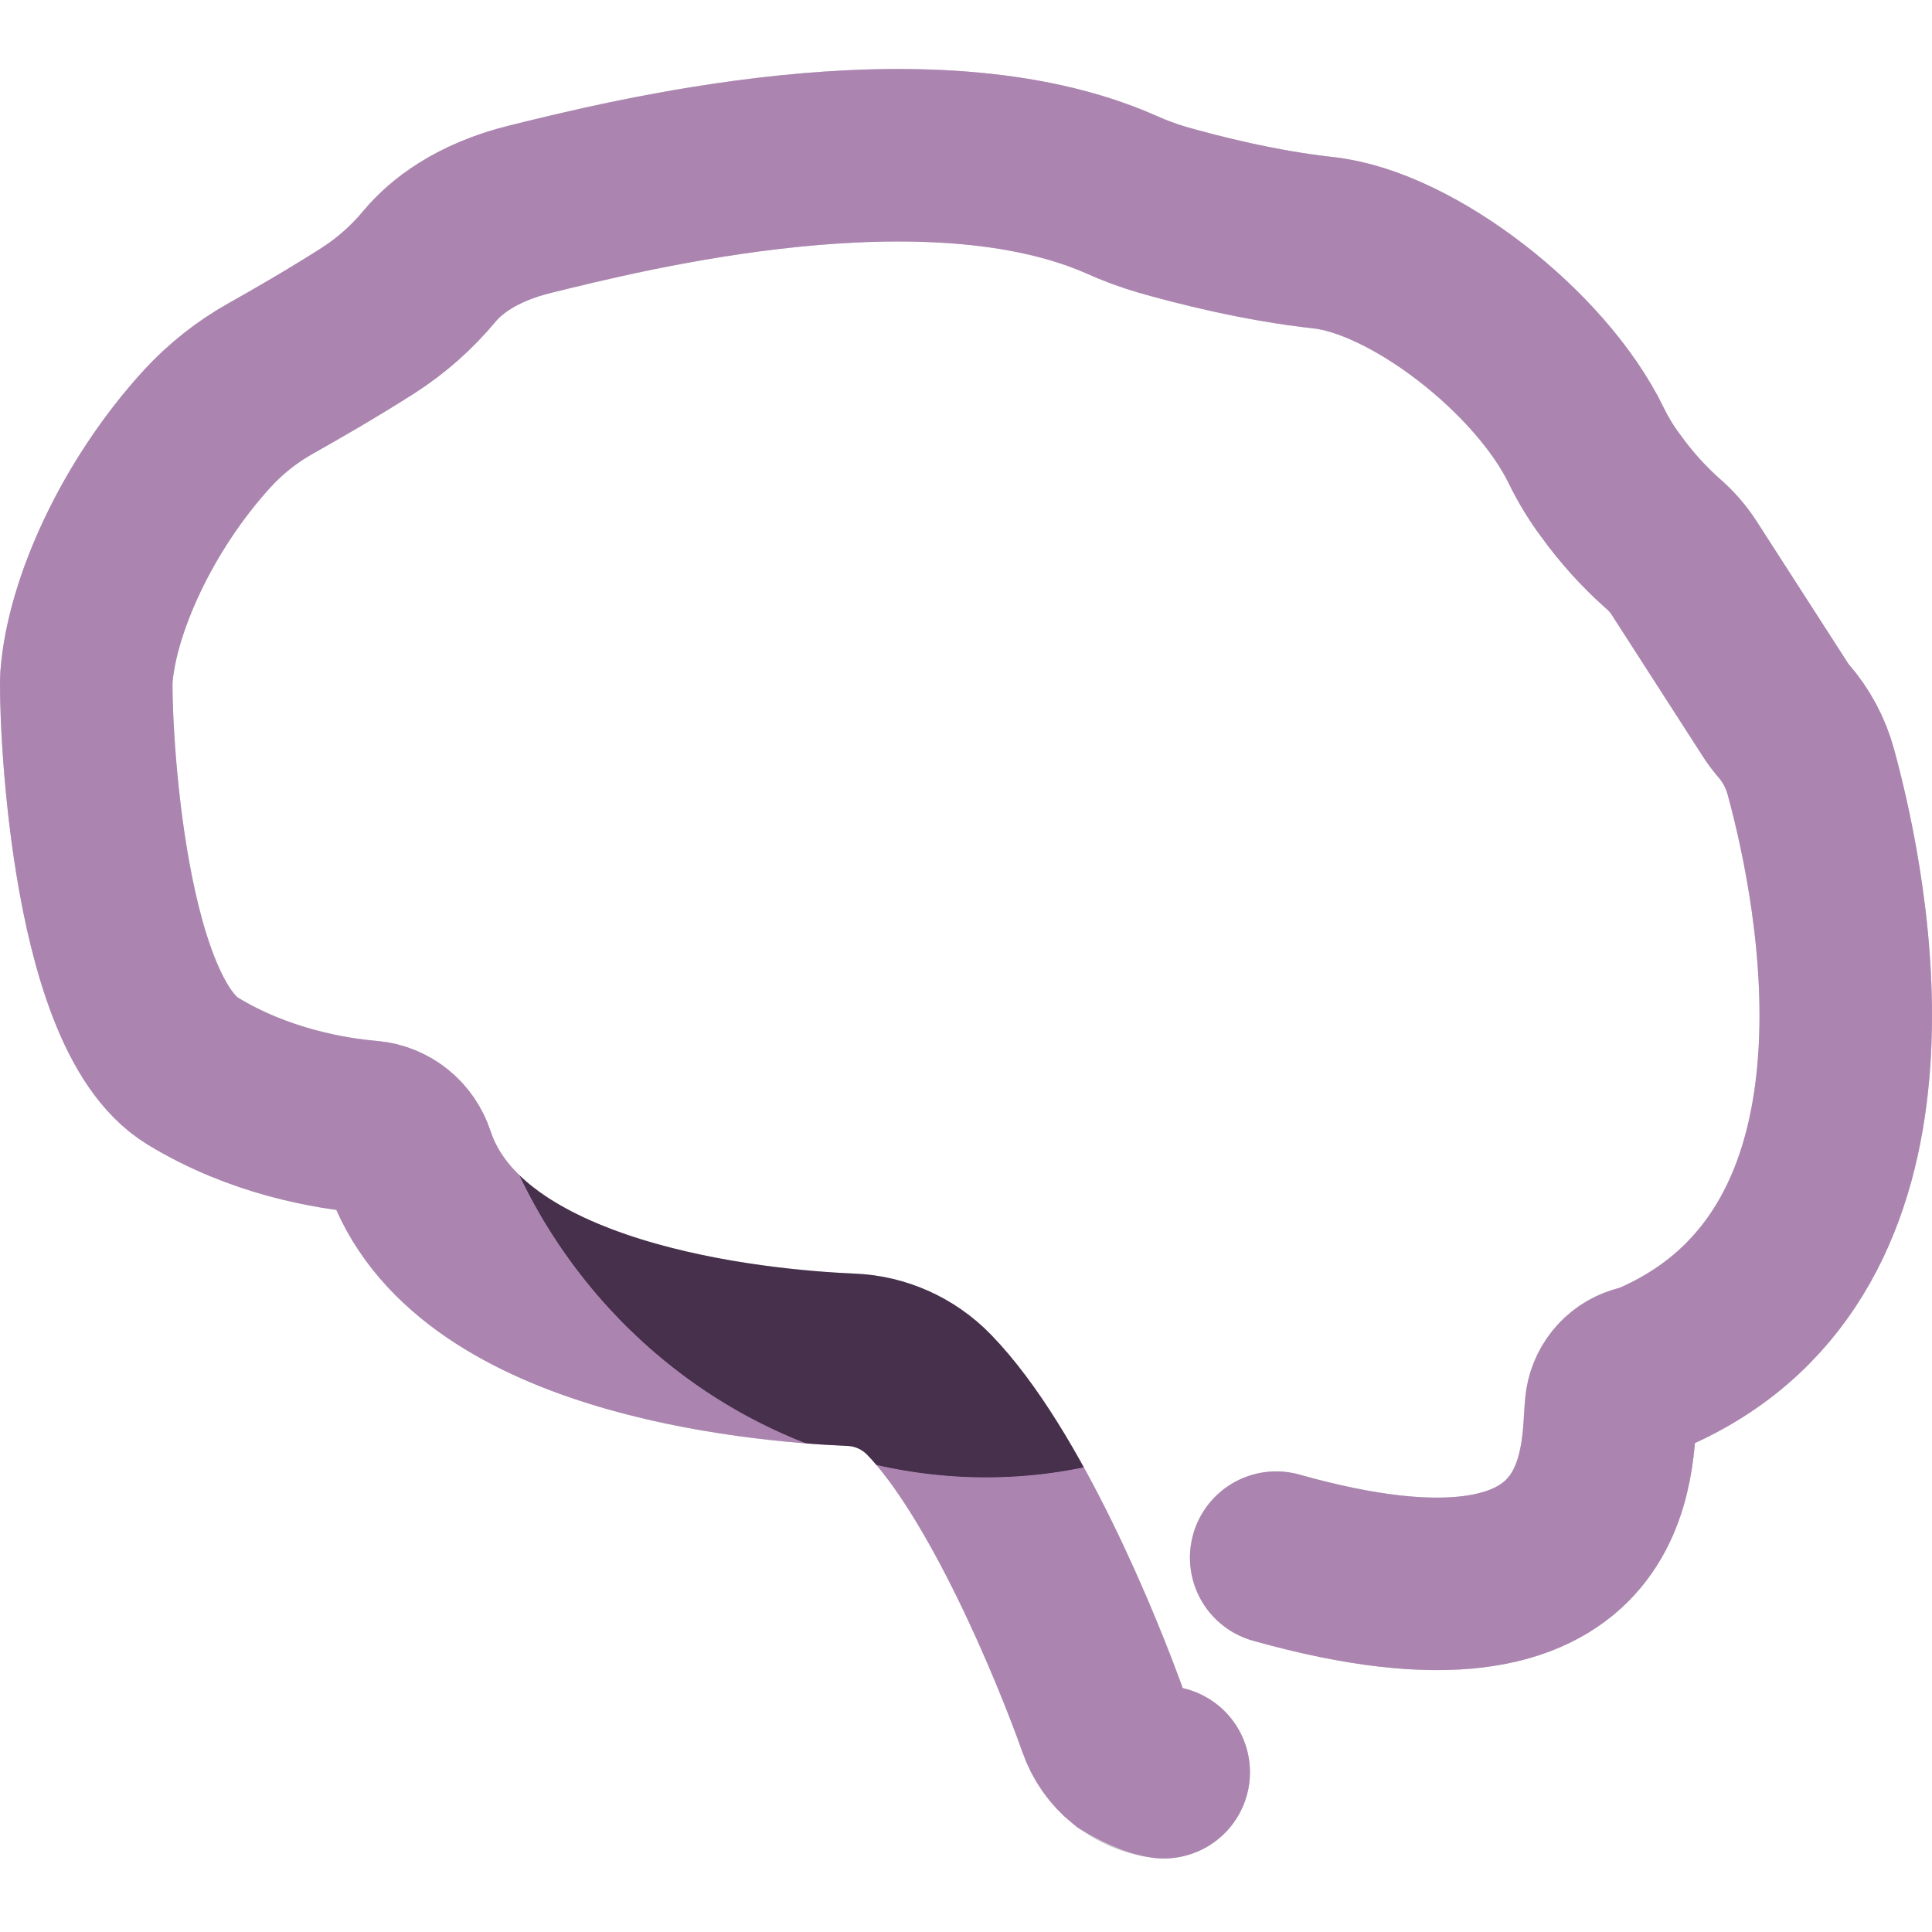 <svg width="112" height="112" viewBox="0 0 112 112" fill="none" xmlns="http://www.w3.org/2000/svg">
<path class="bg-brain" opacity="0.25" d="M67.462 102.738C66.683 102.645 65.945 102.331 65.332 101.834C64.718 101.336 64.254 100.675 63.992 99.924C62.433 95.521 58.245 85.369 53.854 80.847C52.658 79.619 51.047 78.898 49.348 78.829C43.773 78.589 26.973 77.043 23.695 67.153C23.535 66.658 23.237 66.221 22.835 65.896C22.434 65.571 21.947 65.373 21.436 65.326C19.13 65.131 15.02 64.436 11.164 62.086C5.397 58.573 4.905 40.706 5.012 39.25C5.316 35.196 7.896 29.362 12.015 24.849C13.084 23.688 14.327 22.705 15.698 21.937C17.109 21.145 19.224 19.931 21.321 18.594C22.675 17.728 23.888 16.654 24.918 15.41C25.821 14.337 27.565 12.904 30.769 12.119C36.19 10.79 53.783 6.326 65.003 11.28C65.784 11.632 66.587 11.929 67.408 12.168C69.373 12.728 73.042 13.671 76.712 14.071C81.871 14.631 89.324 20.391 91.967 25.852C92.371 26.678 92.851 27.462 93.401 28.195C94.272 29.4 95.269 30.506 96.375 31.493C96.862 31.906 97.285 32.389 97.632 32.928L102.892 41.1C103.037 41.332 103.199 41.552 103.376 41.76C104.126 42.617 104.673 43.637 104.976 44.742C106.944 51.964 110.994 72.388 96.104 79.143C95.766 79.299 95.416 79.426 95.056 79.522C95.026 79.522 94.993 79.537 94.96 79.549C94.539 79.68 94.165 79.936 93.886 80.283C93.608 80.631 93.438 81.055 93.397 81.501C93.113 84.358 93.945 95.919 73.982 90.298" stroke="#46304B" stroke-width="10" stroke-miterlimit="10" stroke-linecap="round"/>
<path class="fg-brain" d="M67.462 102.738C66.683 102.645 65.332 101.834 65.332 101.834C64.718 101.336 64.254 100.675 63.992 99.924C62.433 95.521 58.245 85.369 53.854 80.847C52.658 79.619 51.047 78.898 49.348 78.829C43.773 78.589 26.973 77.043 23.695 67.153C23.535 66.658 23.237 66.221 22.835 65.896C22.434 65.571 21.947 65.373 21.436 65.326C19.13 65.131 15.02 64.436 11.164 62.086C5.397 58.573 4.905 40.706 5.012 39.25C5.316 35.196 7.896 29.362 12.015 24.849C13.084 23.688 14.327 22.705 15.698 21.937C17.109 21.145 19.224 19.931 21.321 18.594C22.675 17.728 23.888 16.654 24.918 15.41C25.821 14.337 27.565 12.904 30.769 12.119C36.19 10.79 53.783 6.326 65.003 11.28C65.784 11.632 66.587 11.929 67.408 12.168C69.373 12.728 73.042 13.671 76.712 14.071C81.871 14.631 89.324 20.391 91.967 25.852C92.371 26.678 92.851 27.462 93.401 28.195C94.272 29.4 95.269 30.506 96.375 31.493C96.862 31.906 97.285 32.389 97.632 32.928L102.892 41.1C103.037 41.332 103.199 41.552 103.376 41.76C104.126 42.617 104.673 43.637 104.976 44.742C106.944 51.964 110.994 72.388 96.104 79.143C95.766 79.299 95.416 79.426 95.056 79.522C95.026 79.522 94.993 79.537 94.96 79.549C94.539 79.68 94.165 79.936 93.886 80.283C93.608 80.631 93.438 81.055 93.397 81.501C93.113 84.358 93.945 95.919 73.982 90.298" stroke="url(#paint0_angular_73_3582)" stroke-width="10" stroke-miterlimit="10" stroke-linecap="round" />
<defs>
<radialGradient id="paint0_angular_73_3582" cx="0" cy="0" r="1" gradientUnits="userSpaceOnUse" gradientTransform="translate(56 56) rotate(155.493) scale(37.366 39.325)">
<stop offset="0.762" stop-color="#46304B"/>
<stop offset="0.763" stop-color="#AB85B0"/>
</radialGradient>
</defs>
</svg>
